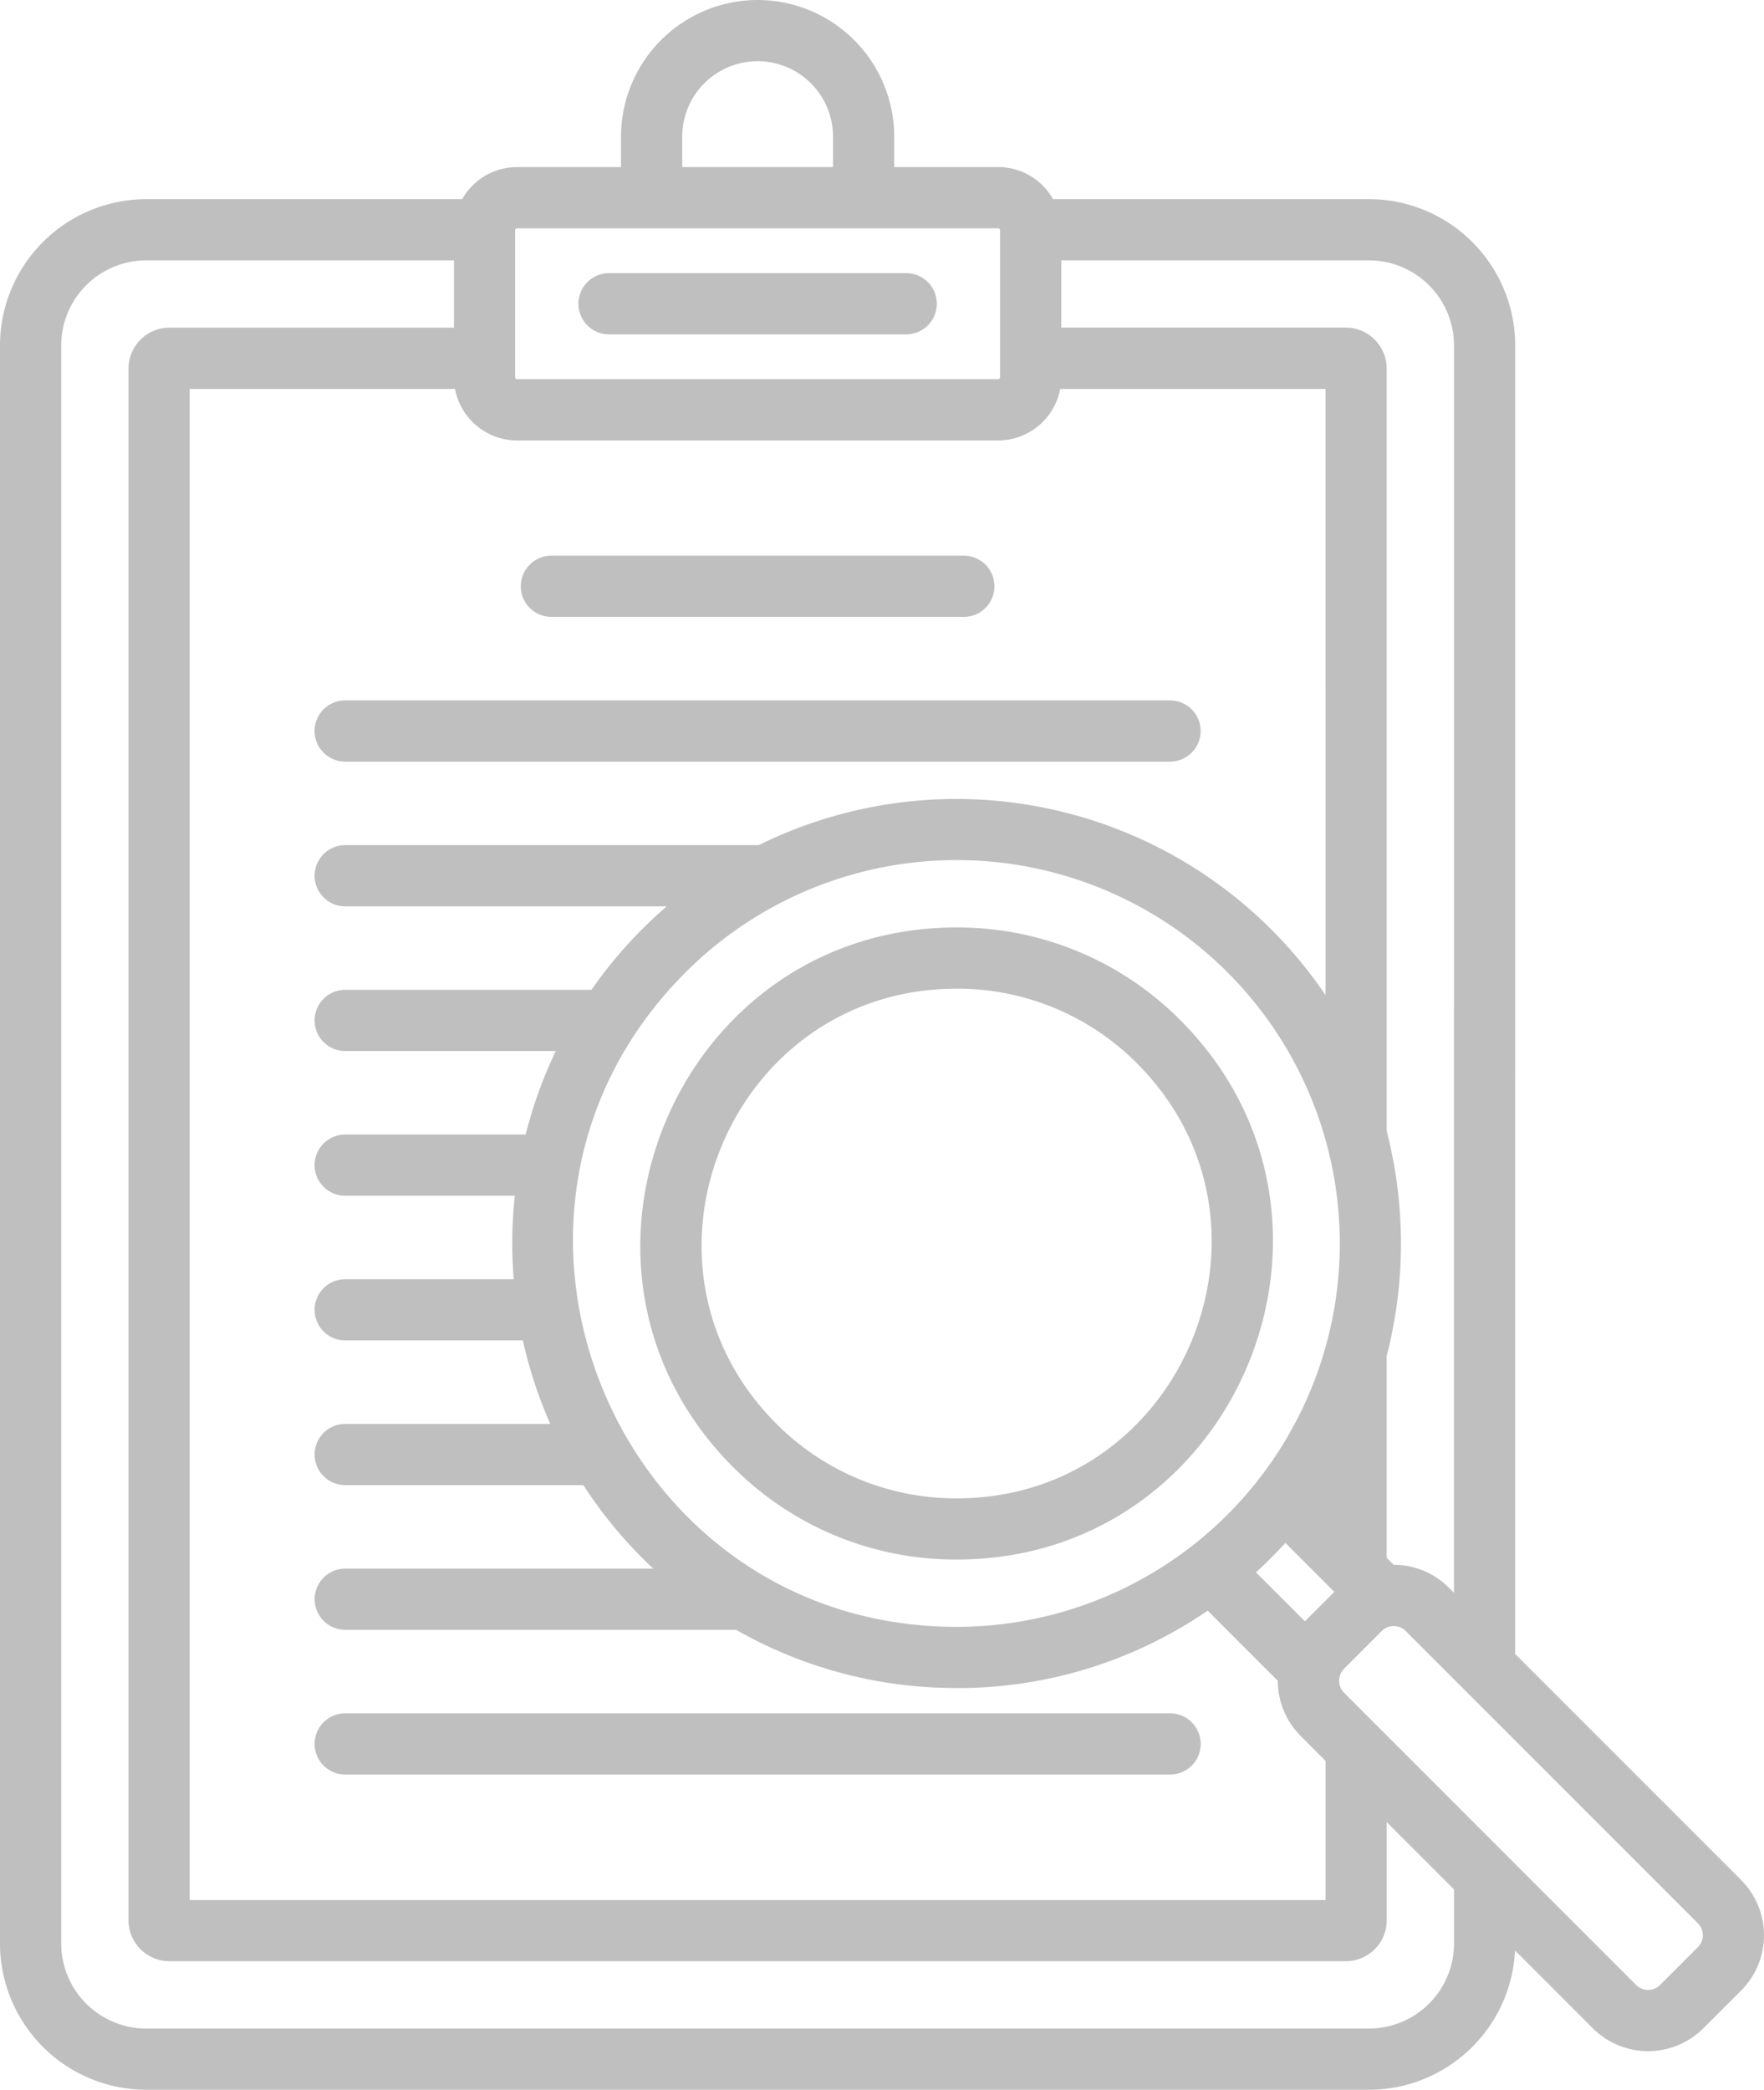 <svg id="Group_432" data-name="Group 432" xmlns="http://www.w3.org/2000/svg" width="152.981" height="181.171" viewBox="0 0 152.981 181.171">
  <path id="Path_21666" data-name="Path 21666" d="M65.7,0A11.861,11.861,0,0,0,53.856,11.847v2.64H44.833a5.459,5.459,0,0,0-4.752,2.778h-27.4A12.7,12.7,0,0,0,0,29.95V168.489a12.7,12.7,0,0,0,12.682,12.682H59.51a2.654,2.654,0,0,0,0-5.308H12.682a7.383,7.383,0,0,1-7.374-7.374V29.946a7.383,7.383,0,0,1,7.374-7.374H39.369v5.835H14.692a3.55,3.55,0,0,0-3.546,3.546V166.479a3.55,3.55,0,0,0,3.546,3.546H116.717a3.55,3.55,0,0,0,3.546-3.546v-8.514L126.1,163.8v4.689a7.383,7.383,0,0,1-7.374,7.374H49.453a2.654,2.654,0,0,0,0,5.308h69.27a12.7,12.7,0,0,0,12.668-12.077l6.751,6.751a6.779,6.779,0,0,0,9.575,0l3.284-3.28a6.779,6.779,0,0,0,0-9.575l-19.6-19.6V87.985a2.654,2.654,0,1,0-5.308,0v50.1l-.442-.442a6.739,6.739,0,0,0-4.784-1.985l-.609-.609V117.563a39.056,39.056,0,0,0,0-19.515v-66.1a3.55,3.55,0,0,0-3.546-3.546H92.036V22.572h26.687a7.383,7.383,0,0,1,7.374,7.374V93.363a2.654,2.654,0,1,0,5.308,0V29.946a12.7,12.7,0,0,0-12.682-12.682h-27.4a5.471,5.471,0,0,0-4.752-2.781H77.55v-2.64A11.86,11.86,0,0,0,65.7,0ZM59.164,11.847a6.539,6.539,0,1,1,13.078,0v2.64H59.164Zm.29,72.451a33.237,33.237,0,1,1,23.51,56.74C53.435,141.037,38.562,105.185,59.454,84.3Zm52.009,49.475.011-.011,4.243,4.246-2.551,2.548-4.246-4.243h0C109.838,135.475,110.634,134.679,111.462,133.773Zm35.785,32.965a1.467,1.467,0,0,1,0,2.07l-3.28,3.28a1.467,1.467,0,0,1-2.07,0l-11.267-11.267h0l-14.076-14.076a1.483,1.483,0,0,1,0-2.07l3.28-3.28a1.472,1.472,0,0,1,2.07,0ZM114.955,86.276A38.658,38.658,0,0,0,65.8,73.268c-.032,0-.064,0-.092,0H29.939a2.654,2.654,0,0,0,0,5.308H57.822a38.8,38.8,0,0,0-6.529,7.236H29.939a2.654,2.654,0,1,0,0,5.308H48.2a38.475,38.475,0,0,0-2.611,7.236H29.939a2.654,2.654,0,1,0,0,5.308h14.71a38.606,38.606,0,0,0-.223,4.144c0,1.03.042,2.063.127,3.093H29.939a2.654,2.654,0,1,0,0,5.308H45.346a38.735,38.735,0,0,0,2.374,7.236H29.939a2.654,2.654,0,0,0,0,5.308H50.593a38.326,38.326,0,0,0,6.065,7.236H29.943a2.654,2.654,0,0,0,0,5.308h33.9a38.381,38.381,0,0,0,18.726,5.042h.018c.127,0,.251.007.379.007a38.292,38.292,0,0,0,21.769-6.713l6.083,6.083A6.774,6.774,0,0,0,112.8,150.5l2.158,2.158v12.063H16.45v-131H39.461a5.49,5.49,0,0,0,5.371,4.466h41.74a5.489,5.489,0,0,0,5.371-4.466h23.011ZM86.728,19.946v12.77a.161.161,0,0,1-.071.124.147.147,0,0,1-.085.032H44.833a.14.14,0,0,1-.088-.035.161.161,0,0,1-.071-.12V19.946a.164.164,0,0,1,.156-.152h41.74A.165.165,0,0,1,86.728,19.946Z" transform="translate(0 0)" fill="rgba(0,0,0,0.25)"/>
  <path id="Path_21667" data-name="Path 21667" d="M77.1,174.254a2.655,2.655,0,0,0,2.654,2.654h71.534a2.654,2.654,0,1,0,0-5.308H79.757A2.651,2.651,0,0,0,77.1,174.254Z" transform="translate(-49.818 -110.879)" fill="rgba(0,0,0,0.25)"/>
  <path id="Path_21668" data-name="Path 21668" d="M130.294,141.448h35.767a2.654,2.654,0,1,0,0-5.308H130.294a2.654,2.654,0,0,0,0,5.308Z" transform="translate(-82.475 -87.967)" fill="rgba(0,0,0,0.25)"/>
  <path id="Path_21669" data-name="Path 21669" d="M79.764,425.078H151.3a2.654,2.654,0,0,0,0-5.308H79.764a2.654,2.654,0,0,0,0,5.308Z" transform="translate(-49.825 -271.235)" fill="rgba(0,0,0,0.25)"/>
  <path id="Path_21670" data-name="Path 21670" d="M141.76,69.574a2.655,2.655,0,0,0,2.654,2.654h25.774a2.654,2.654,0,1,0,0-5.308H144.414A2.655,2.655,0,0,0,141.76,69.574Z" transform="translate(-91.598 -43.24)" fill="rgba(0,0,0,0.25)"/>
  <path id="Path_21671" data-name="Path 21671" d="M203.744,235.248a27.226,27.226,0,0,0-19.384-8.018c-24.345,0-36.606,29.564-19.384,46.782a27.232,27.232,0,0,0,19.384,8.018C208.709,282.031,220.97,252.467,203.744,235.248Zm-19.38-2.71A21.947,21.947,0,0,1,199.993,239c13.882,13.882,4.009,37.724-15.63,37.724a21.951,21.951,0,0,1-15.63-6.465C154.849,256.38,164.722,232.538,184.364,232.538Z" transform="translate(-101.4 -146.825)" fill="rgba(0,0,0,0.25)"/>
</svg>
